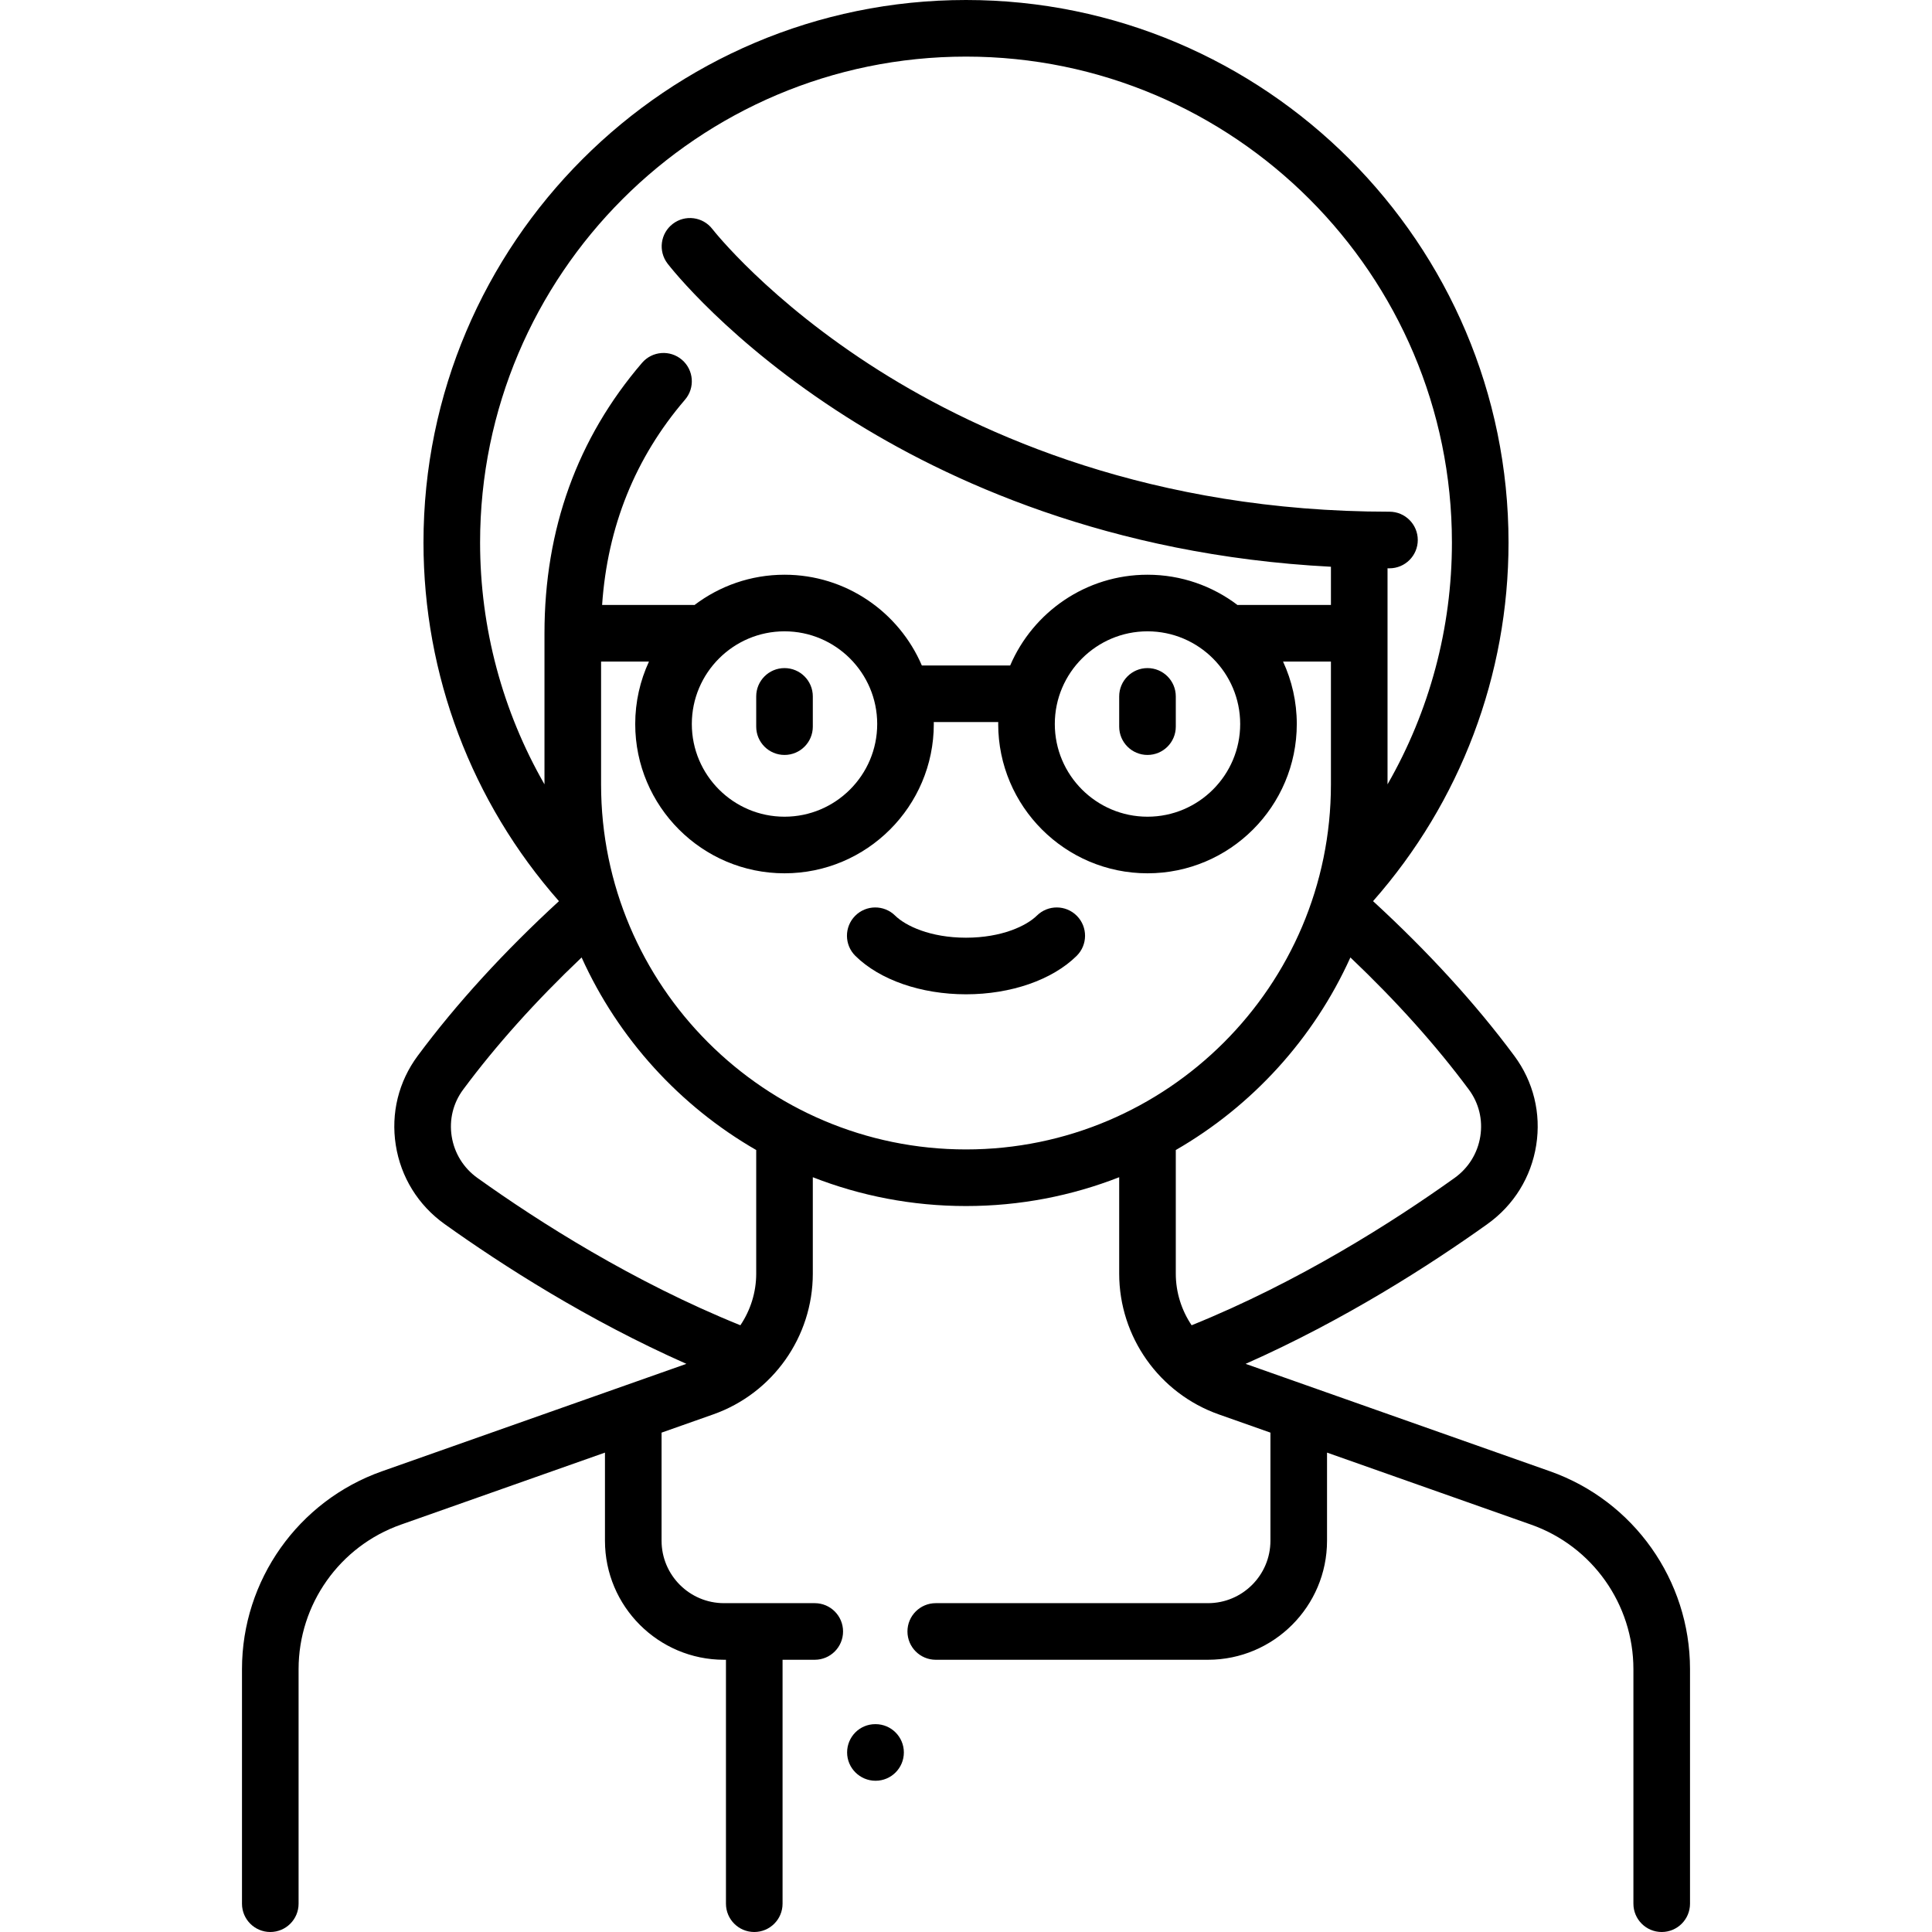 <?xml version="1.0" encoding="iso-8859-1"?>
<!-- Generator: Adobe Illustrator 19.0.0, SVG Export Plug-In . SVG Version: 6.00 Build 0)  -->
<svg version="1.1" id="Capa_1" xmlns="http://www.w3.org/2000/svg" xmlns:xlink="http://www.w3.org/1999/xlink" x="0px" y="0px"
	 viewBox="0 0 512 512" style="enable-background:new 0 0 512 512;" xml:space="preserve">
<g>
	<g>
		<path d="M207.904,177.052c-4.142,0-7.5,3.358-7.5,7.5v8.016c0,4.142,3.358,7.5,7.5,7.5c4.142,0,7.5-3.358,7.5-7.5v-8.016
			C215.404,180.41,212.046,177.052,207.904,177.052z"/>
	</g>
</g>
<g>
	<g>
		<path d="M304.098,177.052c-4.142,0-7.5,3.358-7.5,7.5v8.016c0,4.142,3.358,7.5,7.5,7.5c4.142,0,7.5-3.358,7.5-7.5v-8.016
			C311.598,180.41,308.24,177.052,304.098,177.052z"/>
	</g>
</g>
<g>
	<g>
		<path d="M410.779,389.909l-80.678-28.475c26.184-11.604,48.826-26.148,64.079-37.048c7.009-5.009,11.604-12.442,12.938-20.931
			c1.323-8.417-0.741-16.815-5.812-23.648c-10.232-13.788-22.814-27.561-37.433-40.993c23.166-26.273,35.902-59.924,35.902-95.04
			C399.775,64.497,335.278,0,256.001,0S112.227,64.497,112.227,143.774c0,35.066,12.747,68.778,35.901,95.041
			c-14.618,13.432-27.2,27.205-37.432,40.992c-5.071,6.833-7.135,15.231-5.812,23.648c1.334,8.489,5.929,15.922,12.938,20.931
			c15.253,10.9,37.895,25.444,64.078,37.048l-80.678,28.474c-22.187,7.83-37.093,28.899-37.093,52.427V504.5
			c0,4.142,3.358,7.5,7.5,7.5c4.142,0,7.5-3.358,7.5-7.5v-62.165c0-17.18,10.885-32.564,27.085-38.282l54.108-19.097v23.351
			c0,17.396,14.152,31.548,31.548,31.548h0.516V504.5c0,4.142,3.358,7.5,7.5,7.5c4.142,0,7.5-3.358,7.5-7.5v-64.645h8.533
			c4.142,0,7.5-3.358,7.5-7.5c0-4.142-3.358-7.5-7.5-7.5H191.87c-9.125,0-16.548-7.423-16.548-16.548v-28.645l13.684-4.83
			c15.789-5.573,26.397-20.566,26.397-37.309v-25.548c12.589,4.928,26.282,7.638,40.597,7.638c14.315,0,28.007-2.71,40.597-7.638
			v25.548c0,16.743,10.608,31.736,26.397,37.309l13.684,4.83v28.645c0,9.125-7.423,16.548-16.548,16.548h-72.146
			c-4.142,0-7.5,3.358-7.5,7.5c0,4.142,3.358,7.5,7.5,7.5h72.146c17.396,0,31.548-14.152,31.548-31.548v-23.351l54.108,19.097
			c16.201,5.718,27.085,21.102,27.085,38.282V504.5c0,4.142,3.358,7.5,7.5,7.5c4.142,0,7.5-3.358,7.5-7.5v-62.165
			C447.872,418.808,432.965,397.739,410.779,389.909z M144.293,167.824v40.034c-11.114-19.358-17.065-41.404-17.065-64.082
			C127.227,72.768,184.995,15,256.001,15s128.774,57.768,128.774,128.774c0,22.71-5.951,44.734-17.065,64.083v-57.256
			c0.173,0,0.343,0.005,0.516,0.005c4.142,0,7.5-3.358,7.5-7.5c0-4.142-3.358-7.5-7.5-7.5c-62.788,0-108.183-20.323-135.208-37.372
			c-29.375-18.531-44.076-37.338-44.221-37.526c-2.523-3.278-7.226-3.895-10.508-1.376c-3.287,2.521-3.907,7.229-1.386,10.516
			c0.642,0.837,16.093,20.739,47.487,40.678c26.506,16.834,69.583,36.63,128.32,39.667v10.13h-24.564
			c-0.065,0-0.129,0.008-0.193,0.01c-6.637-5.033-14.902-8.026-23.855-8.026c-16.311,0-30.346,9.923-36.391,24.048h-23.411
			c-6.046-14.125-20.08-24.048-36.391-24.048c-8.953,0-17.218,2.993-23.855,8.026c-0.065-0.002-0.128-0.01-0.193-0.01h-24.293
			c1.419-20.757,8.779-39.033,21.968-54.399c2.698-3.143,2.336-7.878-0.807-10.576c-3.143-2.698-7.879-2.336-10.576,0.807
			C152.992,116.145,144.293,140.258,144.293,167.824z M328.662,191.871c0,13.544-11.02,24.564-24.564,24.564
			s-24.564-11.02-24.564-24.564c0-13.544,11.019-24.564,24.564-24.564C317.643,167.307,328.662,178.327,328.662,191.871z
			 M232.468,191.871c0,13.544-11.02,24.564-24.564,24.564s-24.564-11.02-24.564-24.564c0-13.544,11.019-24.564,24.564-24.564
			S232.468,178.327,232.468,191.871z M196.209,351.21c-28.484-11.517-53.421-27.419-69.666-39.027
			c-3.708-2.649-6.137-6.576-6.842-11.056c-0.693-4.409,0.386-8.805,3.039-12.379c8.696-11.717,19.234-23.463,31.391-35.012
			c9.697,21.469,25.986,39.346,46.272,51.034v32.753h0.001C200.404,342.514,198.873,347.246,196.209,351.21z M256,304.612
			c-53.325,0-96.708-43.383-96.708-96.709v-32.581h12.689c-2.33,5.039-3.641,10.642-3.641,16.548
			c0,21.816,17.749,39.564,39.564,39.564s39.564-17.749,39.564-39.564c0-0.173-0.011-0.344-0.013-0.516h17.091
			c-0.002,0.173-0.013,0.343-0.013,0.516c0,21.816,17.749,39.564,39.564,39.564s39.564-17.749,39.564-39.564
			c0-5.906-1.31-11.51-3.641-16.548h12.689v32.581C352.709,261.229,309.325,304.612,256,304.612z M315.792,351.209
			c-2.664-3.963-4.195-8.695-4.195-13.687V304.77c20.287-11.689,36.576-29.566,46.273-51.035
			c12.157,11.549,22.695,23.295,31.391,35.012c2.653,3.574,3.732,7.971,3.039,12.379c-0.705,4.48-3.134,8.407-6.841,11.056
			C369.214,323.791,344.276,339.692,315.792,351.209z"/>
	</g>
</g>
<g>
	<g>
		<path d="M285.388,242.716c-2.909-2.948-7.658-2.98-10.606-0.071c-2.737,2.701-9.298,5.855-18.781,5.855
			c-9.483,0-16.043-3.154-18.781-5.855c-2.95-2.91-7.698-2.877-10.606,0.071c-2.909,2.948-2.877,7.697,0.071,10.606
			c6.459,6.373,17.418,10.177,29.316,10.177c11.898,0,22.857-3.805,29.316-10.177C288.266,250.413,288.297,245.664,285.388,242.716z
			"/>
	</g>
</g>
<g>
	<g>
		<path d="M232.033,456.919h-0.08c-4.142,0-7.46,3.358-7.46,7.5c0,4.142,3.398,7.5,7.54,7.5c4.142,0,7.5-3.358,7.5-7.5
			C239.533,460.277,236.175,456.919,232.033,456.919z"/>
	</g>
</g>
<g>
</g>
<g>
</g>
<g>
</g>
<g>
</g>
<g>
</g>
<g>
</g>
<g>
</g>
<g>
</g>
<g>
</g>
<g>
</g>
<g>
</g>
<g>
</g>
<g>
</g>
<g>
</g>
<g>
</g>
</svg>
